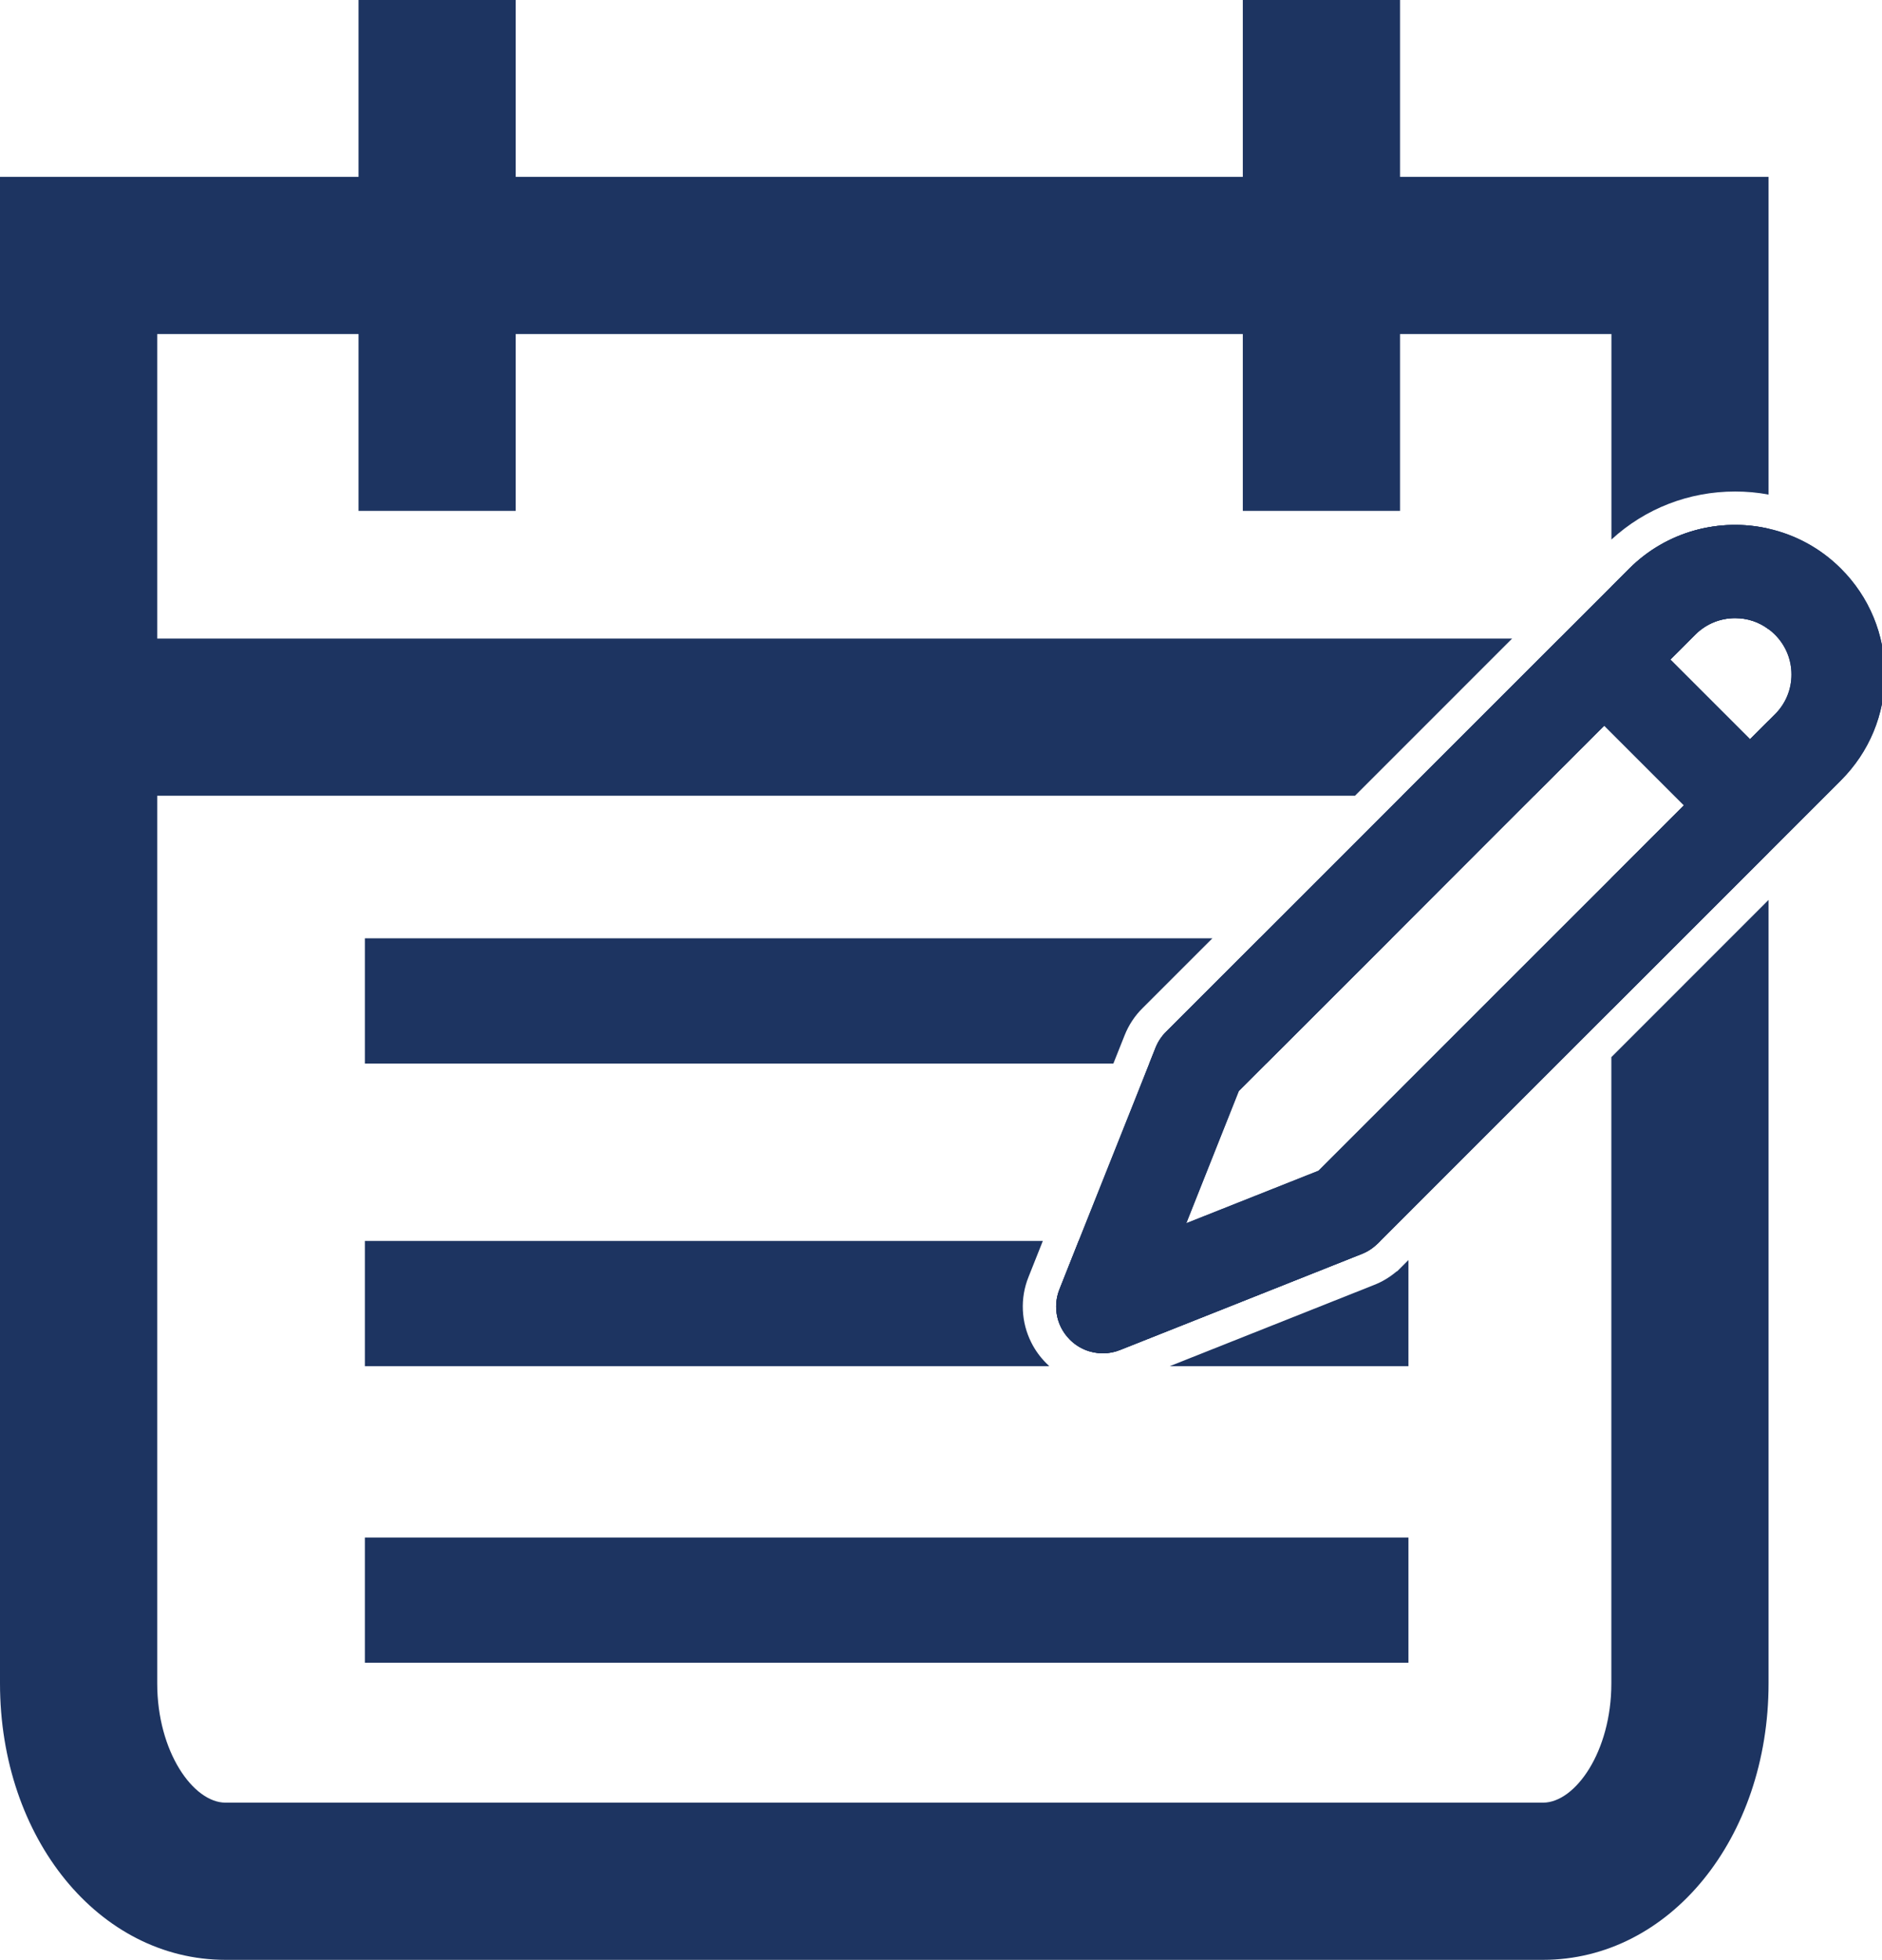 <?xml version="1.0" encoding="UTF-8"?><svg id="Layer_1" xmlns="http://www.w3.org/2000/svg" viewBox="0 0 282.04 293.75"><defs><style>.cls-1{fill:#1d3461;}</style></defs><path class="cls-1" d="M260.03,92.65c1.83,0,3.57,.57,5.01,1.66v-15.07c-7.28-1.66-15.23,.34-20.88,5.99l-2.67,2.67v7.81h-7.81l-23.56,23.56h19.78l10.52-10.52,11.95,11.95-10.89,10.89v19.78l23.56-23.56v-19.79l-2.78,2.78-11.94-11.94,3.73-3.73c1.6-1.61,3.73-2.48,5.98-2.48Zm0-18.98c1.7,0,3.38,.15,5.01,.46V26.51h-55.23V0h-23.56V26.51H77.28V0h-23.55V26.51H0V252.31c0,23.24,14.85,41.44,33.8,41.44H231.24c18.96,0,33.8-18.21,33.8-41.44v-117.43l-23.56,23.57v93.86c0,10.24-5.41,17.88-10.24,17.88H33.8c-4.84,0-10.24-7.64-10.24-17.88V119.27H203.06l23.55-23.56H23.56V50.07h30.17v26.5h23.55v-26.5h108.97v26.5h23.56v-26.5h31.68v30.8c5.06-4.65,11.6-7.2,18.54-7.2Z"/><g><path class="cls-1" d="M181.69,140.64l-10.47,10.47c-1.15,1.13-2.08,2.54-2.68,4.06l-1.69,4.24H54.68v-18.77h127.01Z"/><path class="cls-1" d="M208.55,140.64l-2.12,2.12-16.66,16.65h-17.54l.95-2.39c.35-.88,.89-1.69,1.56-2.36l14.02-14.02h19.79Z"/><path class="cls-1" d="M157.25,204.77H54.68v-18.77h101.6l-2.15,5.41c-1.28,3.19-1.11,6.78,.44,9.85,.57,1.13,1.32,2.16,2.22,3.06,.15,.15,.3,.3,.46,.45Z"/><path class="cls-1" d="M206.86,186l-.39,.39s-.03,.03-.04,.03c-.68,.66-1.45,1.17-2.33,1.52l-20.6,8.19-7.23,2.87-8.41,3.34c-.84,.34-1.71,.5-2.58,.5-1.83,0-3.61-.71-4.95-2.05-.53-.54-.97-1.14-1.3-1.79-.89-1.76-1.01-3.85-.26-5.74l2.88-7.26h45.21Z"/><path class="cls-1" d="M211.07,188.86v15.91h-35.78l30.64-12.18c1.21-.47,2.33-1.15,3.34-2l.14-.07,1.66-1.66Z"/><rect class="cls-1" x="54.68" y="230.45" width="156.39" height="18.77"/></g><path class="cls-1" d="M275.89,85.23c-3.09-3.09-6.87-5.09-10.85-5.99-7.28-1.66-15.23,.34-20.88,5.99l-2.67,2.67-7.81,7.81-23.56,23.56-15.26,15.27-20.12,20.12c-.67,.67-1.21,1.48-1.56,2.36l-.95,2.39-2.14,5.4-7.98,20.04-.46,1.15-2.88,7.26c-.75,1.89-.63,3.98,.26,5.74,.33,.65,.77,1.25,1.3,1.79,1.34,1.34,3.12,2.05,4.95,2.05,.87,0,1.74-.16,2.58-.5l8.41-3.34,7.23-2.87,20.6-8.19c.88-.35,1.65-.86,2.33-1.52,.01,0,.02-.01,.04-.03l.39-.39,17.32-17.33,51.71-51.71c4.24-4.24,6.58-9.88,6.58-15.86s-2.34-11.64-6.58-15.87Zm-34.41,46.36l-17.3,17.29-17.75,17.76-8.83,8.83-19.82,7.87,7.87-19.81,4.12-4.12,16.66-16.65,2.12-2.12,15.63-15.65,16.24-16.24,11.95,11.95-10.89,10.89Zm24.52-24.53l-.96,.96-2.78,2.78-11.94-11.94,3.73-3.73c1.6-1.61,3.73-2.48,5.98-2.48,1.83,0,3.57,.57,5.01,1.66,.34,.24,.66,.51,.96,.82,1.59,1.59,2.47,3.71,2.47,5.97s-.88,4.37-2.47,5.96Z"/><path class="cls-1" d="M275.89,85.23c-3.09-3.09-6.87-5.09-10.85-5.99-7.28-1.66-15.23,.34-20.88,5.99l-2.67,2.67-7.81,7.81-23.56,23.56-15.26,15.27-20.12,20.12c-.67,.67-1.21,1.48-1.56,2.36l-.95,2.39-2.14,5.4-7.98,20.04-.46,1.15-2.88,7.26c-.75,1.89-.63,3.98,.26,5.74,.33,.65,.77,1.25,1.3,1.79,1.34,1.34,3.12,2.05,4.95,2.05,.87,0,1.74-.16,2.58-.5l8.41-3.34,7.23-2.87,20.6-8.19c.88-.35,1.65-.86,2.33-1.52,.01,0,.02-.01,.04-.03l.39-.39,17.32-17.33,51.71-51.71c4.24-4.24,6.58-9.88,6.58-15.86s-2.34-11.64-6.58-15.87Zm-34.41,46.36l-17.3,17.29-17.75,17.76-8.83,8.83-19.82,7.87,7.87-19.81,4.12-4.12,16.66-16.65,2.12-2.12,15.63-15.65,16.24-16.24,11.95,11.95-10.89,10.89Zm24.52-24.53l-.96,.96-2.78,2.78-11.94-11.94,3.73-3.73c1.6-1.61,3.73-2.48,5.98-2.48,1.83,0,3.57,.57,5.01,1.66,.34,.24,.66,.51,.96,.82,1.59,1.59,2.47,3.71,2.47,5.97s-.88,4.37-2.47,5.96Z"/></svg>